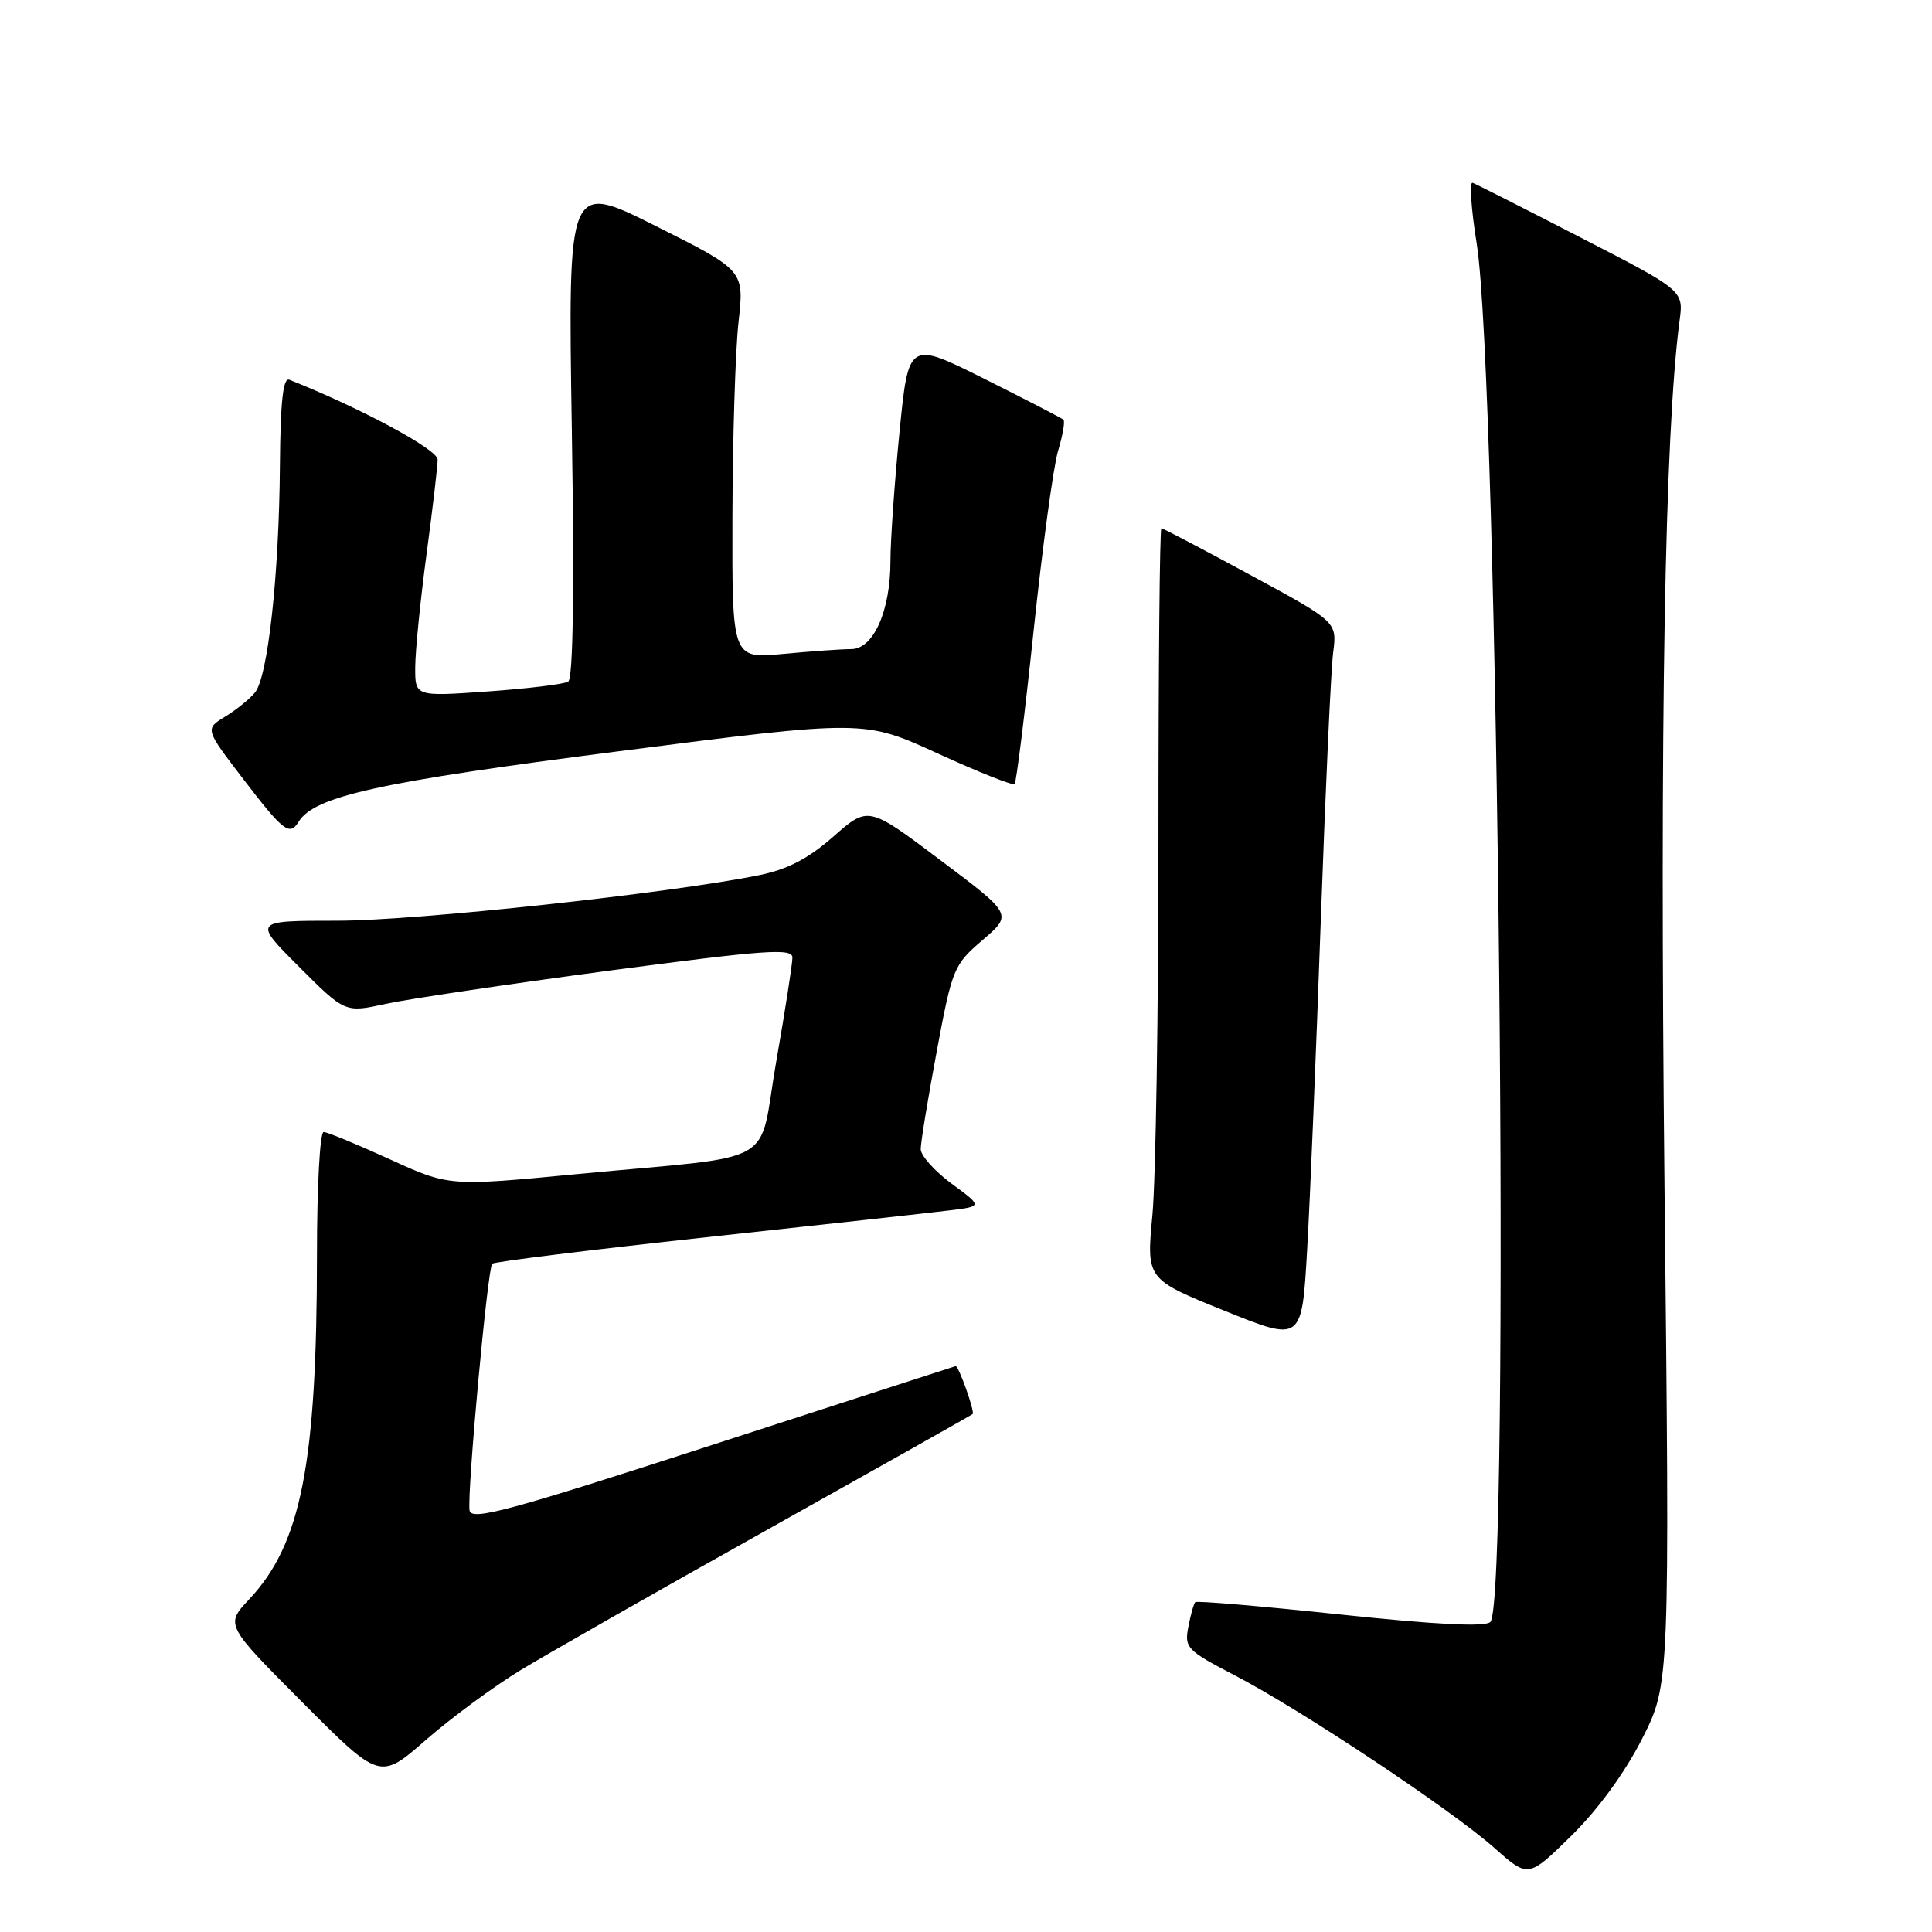 <?xml version="1.0" encoding="UTF-8" standalone="no"?>
<!DOCTYPE svg PUBLIC "-//W3C//DTD SVG 1.1//EN" "http://www.w3.org/Graphics/SVG/1.1/DTD/svg11.dtd" >
<svg xmlns="http://www.w3.org/2000/svg" xmlns:xlink="http://www.w3.org/1999/xlink" version="1.1" viewBox="0 0 256 256">
 <g >
 <path fill="currentColor"
d=" M 217.58 230.41 C 221.26 223.16 221.26 223.16 220.55 156.83 C 219.91 96.29 220.59 57.21 222.55 42.50 C 223.09 38.50 223.09 38.50 209.49 31.50 C 202.02 27.65 195.55 24.37 195.12 24.22 C 194.69 24.07 194.93 27.67 195.66 32.22 C 198.54 50.08 200.15 212.25 197.48 214.92 C 196.80 215.60 190.36 215.28 177.60 213.93 C 167.22 212.83 158.57 212.09 158.38 212.29 C 158.18 212.49 157.77 213.96 157.46 215.57 C 156.93 218.34 157.26 218.69 163.63 222.00 C 172.42 226.57 192.28 239.78 198.00 244.85 C 202.50 248.85 202.50 248.85 208.20 243.26 C 211.72 239.80 215.30 234.90 217.58 230.41 Z  M 69.00 221.29 C 72.58 219.12 87.42 210.66 102.00 202.51 C 116.58 194.35 128.67 187.54 128.88 187.37 C 129.21 187.12 127.02 180.96 126.63 181.02 C 126.56 181.03 112.10 185.71 94.50 191.42 C 67.52 200.18 62.46 201.55 62.22 200.15 C 61.86 197.97 64.60 168.07 65.22 167.45 C 65.48 167.19 78.25 165.61 93.60 163.94 C 108.94 162.28 123.45 160.68 125.84 160.38 C 130.19 159.85 130.19 159.85 126.09 156.84 C 123.84 155.18 122.00 153.12 122.00 152.26 C 122.00 151.39 122.95 145.57 124.12 139.32 C 126.17 128.33 126.37 127.84 130.20 124.56 C 134.17 121.16 134.17 121.16 124.61 113.98 C 115.05 106.79 115.05 106.79 110.44 110.84 C 107.15 113.74 104.38 115.19 100.67 115.95 C 88.91 118.35 55.17 122.00 44.73 122.00 C 33.52 122.00 33.52 122.00 39.62 128.10 C 45.72 134.20 45.72 134.20 51.11 133.02 C 54.08 132.37 67.41 130.39 80.75 128.61 C 101.50 125.86 105.00 125.61 105.00 126.89 C 105.00 127.71 104.04 133.89 102.86 140.63 C 100.37 154.88 103.74 152.97 76.50 155.57 C 59.50 157.20 59.50 157.20 51.63 153.60 C 47.29 151.62 43.36 150.00 42.88 150.00 C 42.39 150.00 42.00 157.31 42.00 166.25 C 41.99 193.99 39.91 204.57 33.03 211.90 C 29.84 215.30 29.84 215.30 40.09 225.59 C 50.34 235.87 50.34 235.87 56.42 230.56 C 59.76 227.64 65.42 223.47 69.00 221.29 Z  M 175.01 122.00 C 175.63 104.67 176.36 88.68 176.65 86.46 C 177.17 82.41 177.17 82.41 165.72 76.21 C 159.42 72.79 154.10 70.00 153.89 70.00 C 153.67 70.00 153.50 88.56 153.50 111.25 C 153.50 133.94 153.14 156.32 152.70 161.00 C 151.90 169.50 151.90 169.50 162.20 173.66 C 172.50 177.82 172.50 177.82 173.20 165.66 C 173.59 158.97 174.40 139.32 175.01 122.00 Z  M 39.57 108.89 C 41.66 105.50 50.20 103.62 81.96 99.55 C 114.50 95.37 114.50 95.37 124.26 99.84 C 129.63 102.30 134.21 104.12 134.44 103.89 C 134.67 103.66 135.81 94.48 136.97 83.48 C 138.13 72.49 139.58 61.81 140.20 59.74 C 140.82 57.68 141.14 55.82 140.91 55.61 C 140.68 55.40 135.97 52.97 130.44 50.20 C 120.38 45.17 120.38 45.17 119.18 57.34 C 118.52 64.03 117.99 71.65 117.99 74.28 C 118.00 80.91 115.75 86.00 112.80 86.01 C 111.54 86.01 107.46 86.30 103.75 86.65 C 97.00 87.29 97.00 87.29 97.05 68.39 C 97.08 58.00 97.44 46.42 97.86 42.66 C 98.62 35.83 98.62 35.83 86.93 29.97 C 75.25 24.11 75.25 24.11 75.77 56.91 C 76.11 78.26 75.94 89.92 75.29 90.32 C 74.74 90.66 69.95 91.24 64.64 91.62 C 55.00 92.30 55.00 92.30 55.02 88.40 C 55.03 86.25 55.70 79.55 56.51 73.50 C 57.32 67.45 57.99 61.78 57.99 60.89 C 58.00 59.56 47.81 54.08 38.34 50.32 C 37.51 49.99 37.16 53.16 37.09 61.68 C 36.98 76.19 35.50 89.70 33.78 91.77 C 33.08 92.63 31.30 94.06 29.83 94.96 C 27.15 96.59 27.15 96.59 32.28 103.29 C 37.55 110.17 38.38 110.81 39.57 108.89 Z "/>
</g>
</svg>